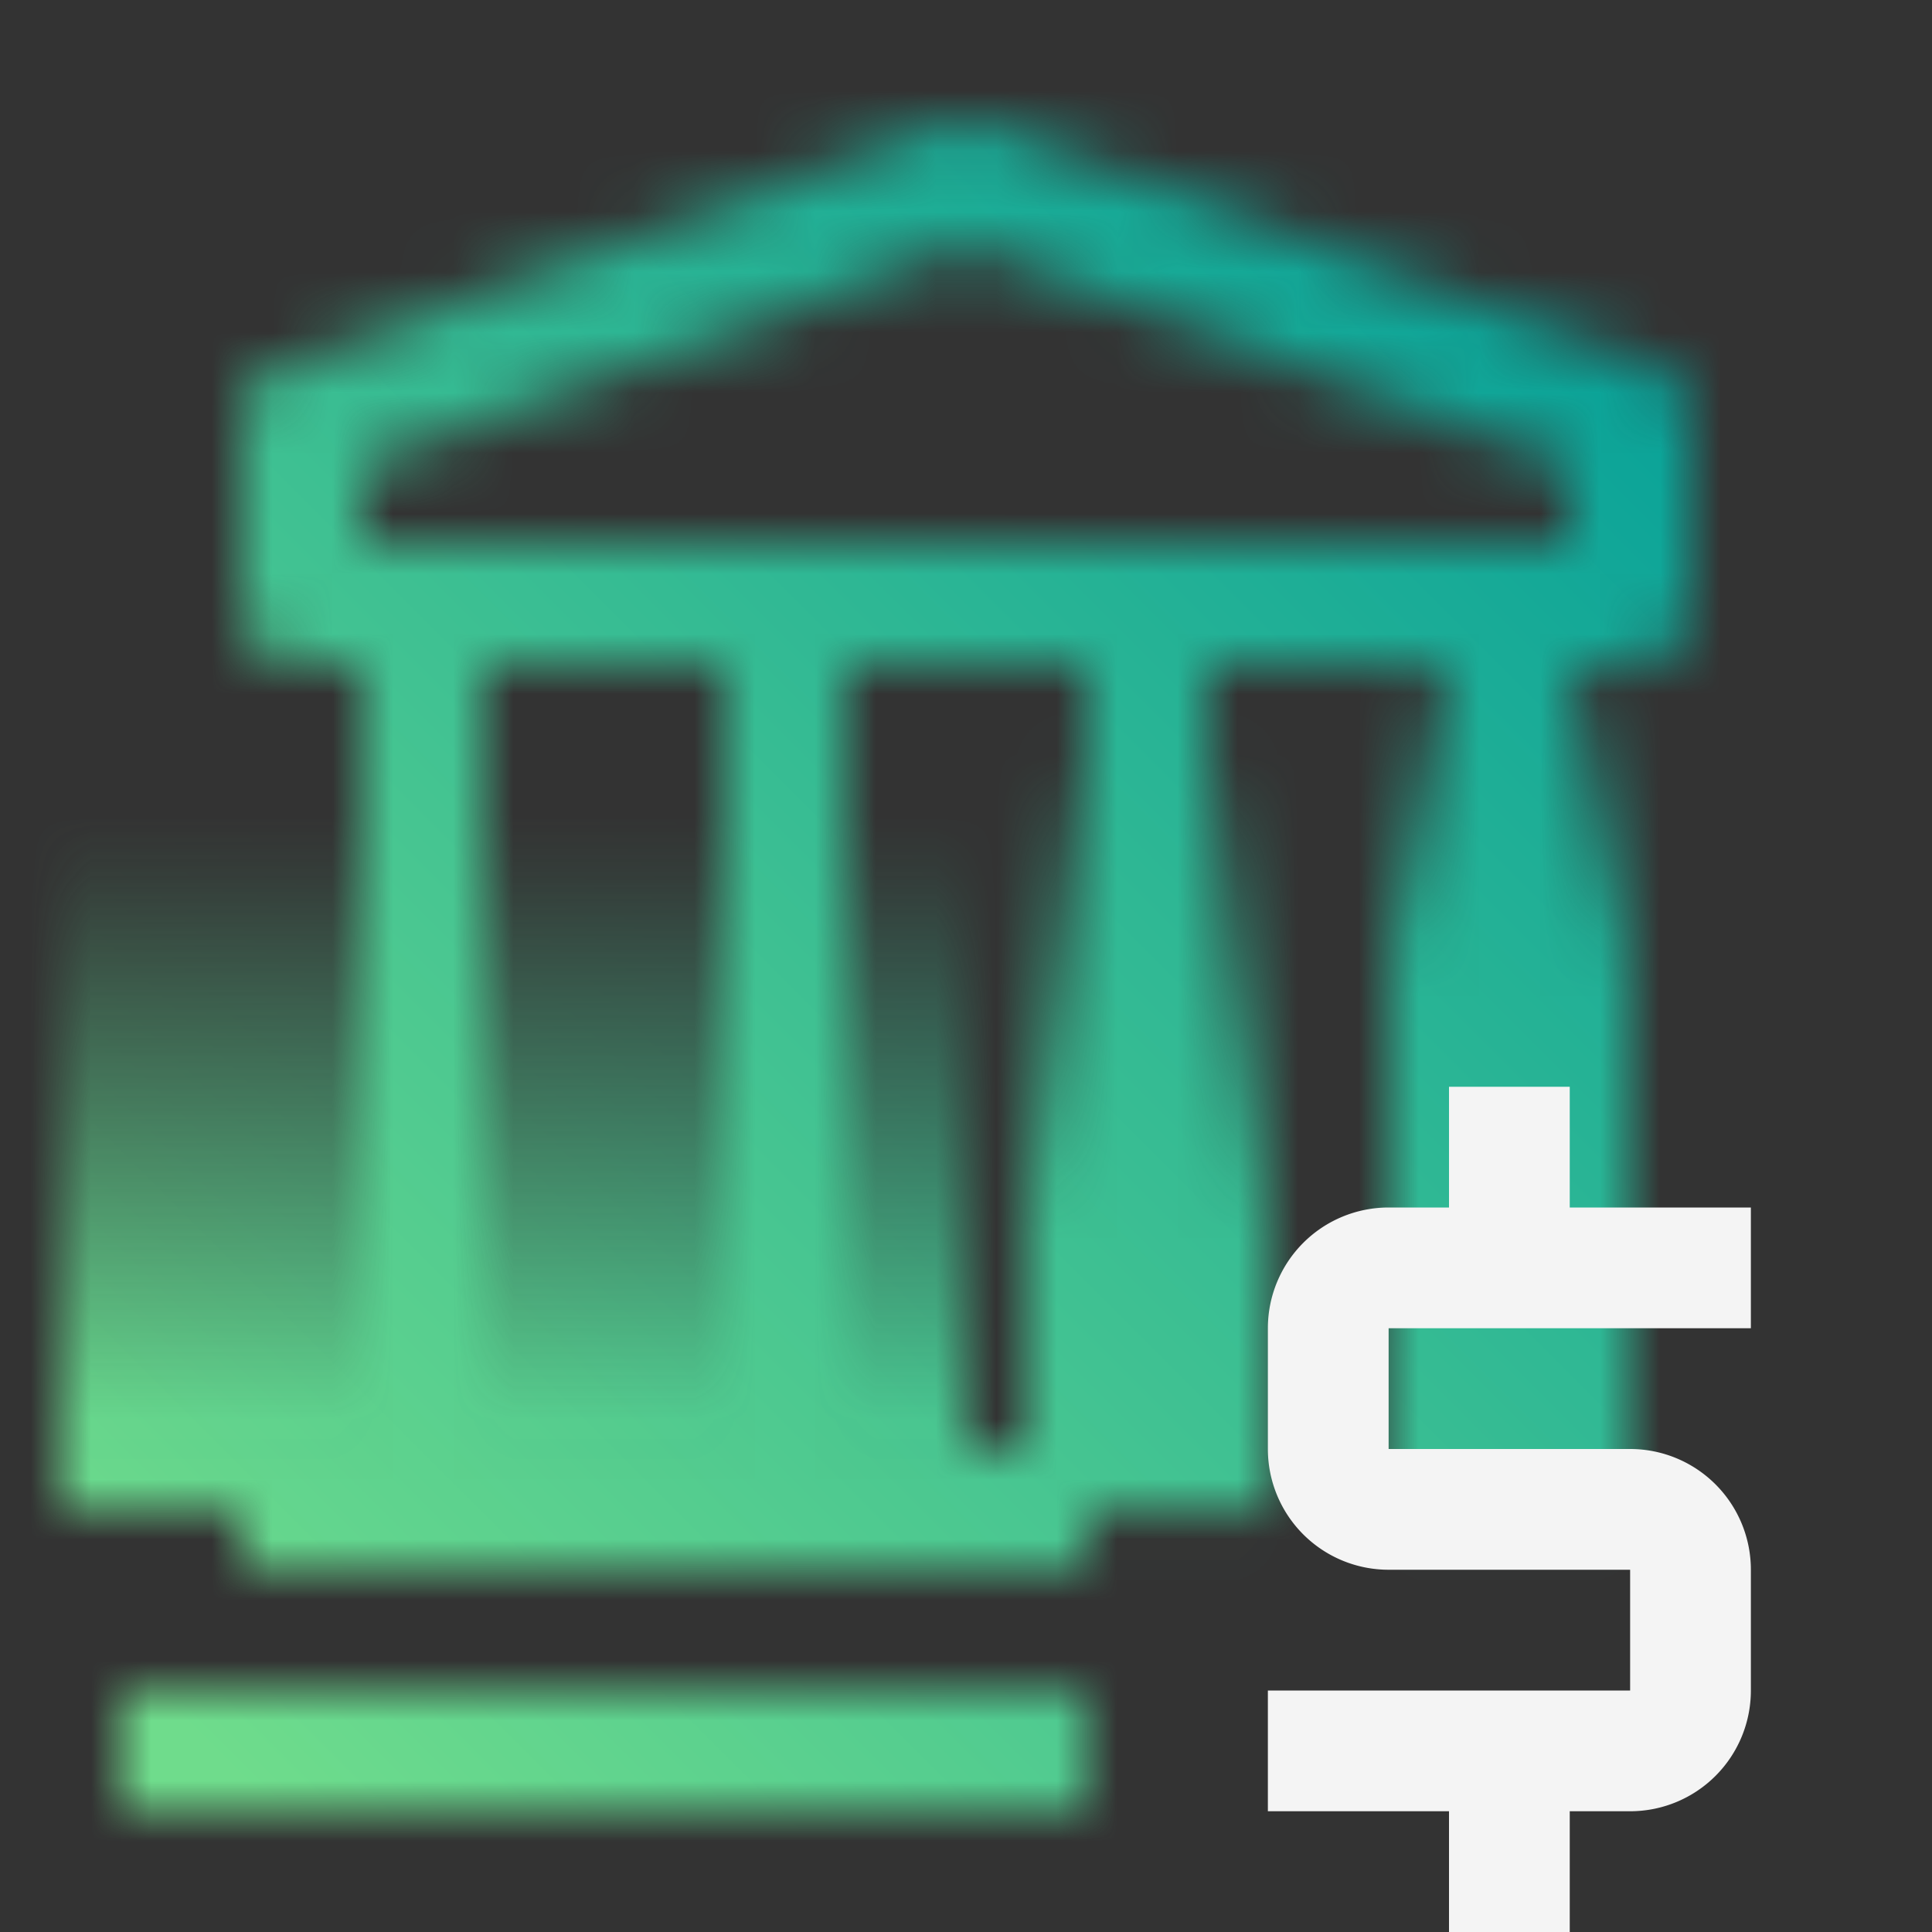 <svg xmlns="http://www.w3.org/2000/svg" viewBox="0 0 32 32"><rect x="0" y="0" width="32" height="32" fill="#333333" stroke="none"/><defs><linearGradient id="s1hb1kmgfa" x1="18.946" y1="7.054" x2="18.946" y2="21.053" gradientTransform="translate(-10.446 3.946)" gradientUnits="userSpaceOnUse"><stop offset=".2" stop-opacity="0"></stop><stop offset=".9"></stop></linearGradient><linearGradient id="ly76jqblbb" x1="29.446" y1="7.054" x2="29.446" y2="21.064" gradientTransform="translate(-10.446 3.946)" gradientUnits="userSpaceOnUse"><stop offset=".101" stop-opacity="0"></stop><stop offset=".65"></stop></linearGradient><linearGradient id="cmtvn1di7c" x1="35.446" y1="7.054" x2="35.446" y2="21.064" gradientTransform="translate(-10.446 3.946)" gradientUnits="userSpaceOnUse"><stop offset="0" stop-opacity="0"></stop><stop offset=".35"></stop></linearGradient><linearGradient id="xb4a9mvlbe" y1="32" x2="32" gradientUnits="userSpaceOnUse"><stop offset=".1" stop-color="#6fdc8c"></stop><stop offset=".9" stop-color="#009d9a"></stop></linearGradient><mask id="v3ff4b0god" x="0" y="0" width="32" height="32" maskUnits="userSpaceOnUse"><path d="m27.342 6.06-11-4a1 1 0 0 0-.684 0l-11 4A1 1 0 0 0 4 7v3a1 1 0 0 0 1 1h1v13h2V11h4v13h2V11h4v13h2V11h4v7h2v-7h1a1 1 0 0 0 1-1V7a1 1 0 0 0-.658-.94zM26 9H6V7.7l10-3.636L26 7.7z" fill="#fff"></path><path fill="url(#s1hb1kmgfa)" d="M1 11h15v13.999H1z"></path><path fill="url(#ly76jqblbb)" d="M17 11h4v14.01h-4z"></path><path fill="url(#cmtvn1di7c)" d="M23 11h4v14.01h-4z"></path><path fill="#fff" d="M2 28h16v2H2zm2-4h14v2H4z"></path></mask></defs><g data-name="Layer 2"><g data-name="Dark theme icons"><g mask="url(#v3ff4b0god)"><path fill="url(#xb4a9mvlbe)" d="M0 0h32v32H0z"></path></g><path d="M29 20h-3v-2h-2v2h-1a2 2 0 0 0-2 2v2a2 2 0 0 0 2 2h4v2h-6v2h3v2h2v-2h1a2 2 0 0 0 2-2v-2a2 2 0 0 0-2-2h-4v-2h6z" fill="#f4f4f4"></path></g></g></svg>